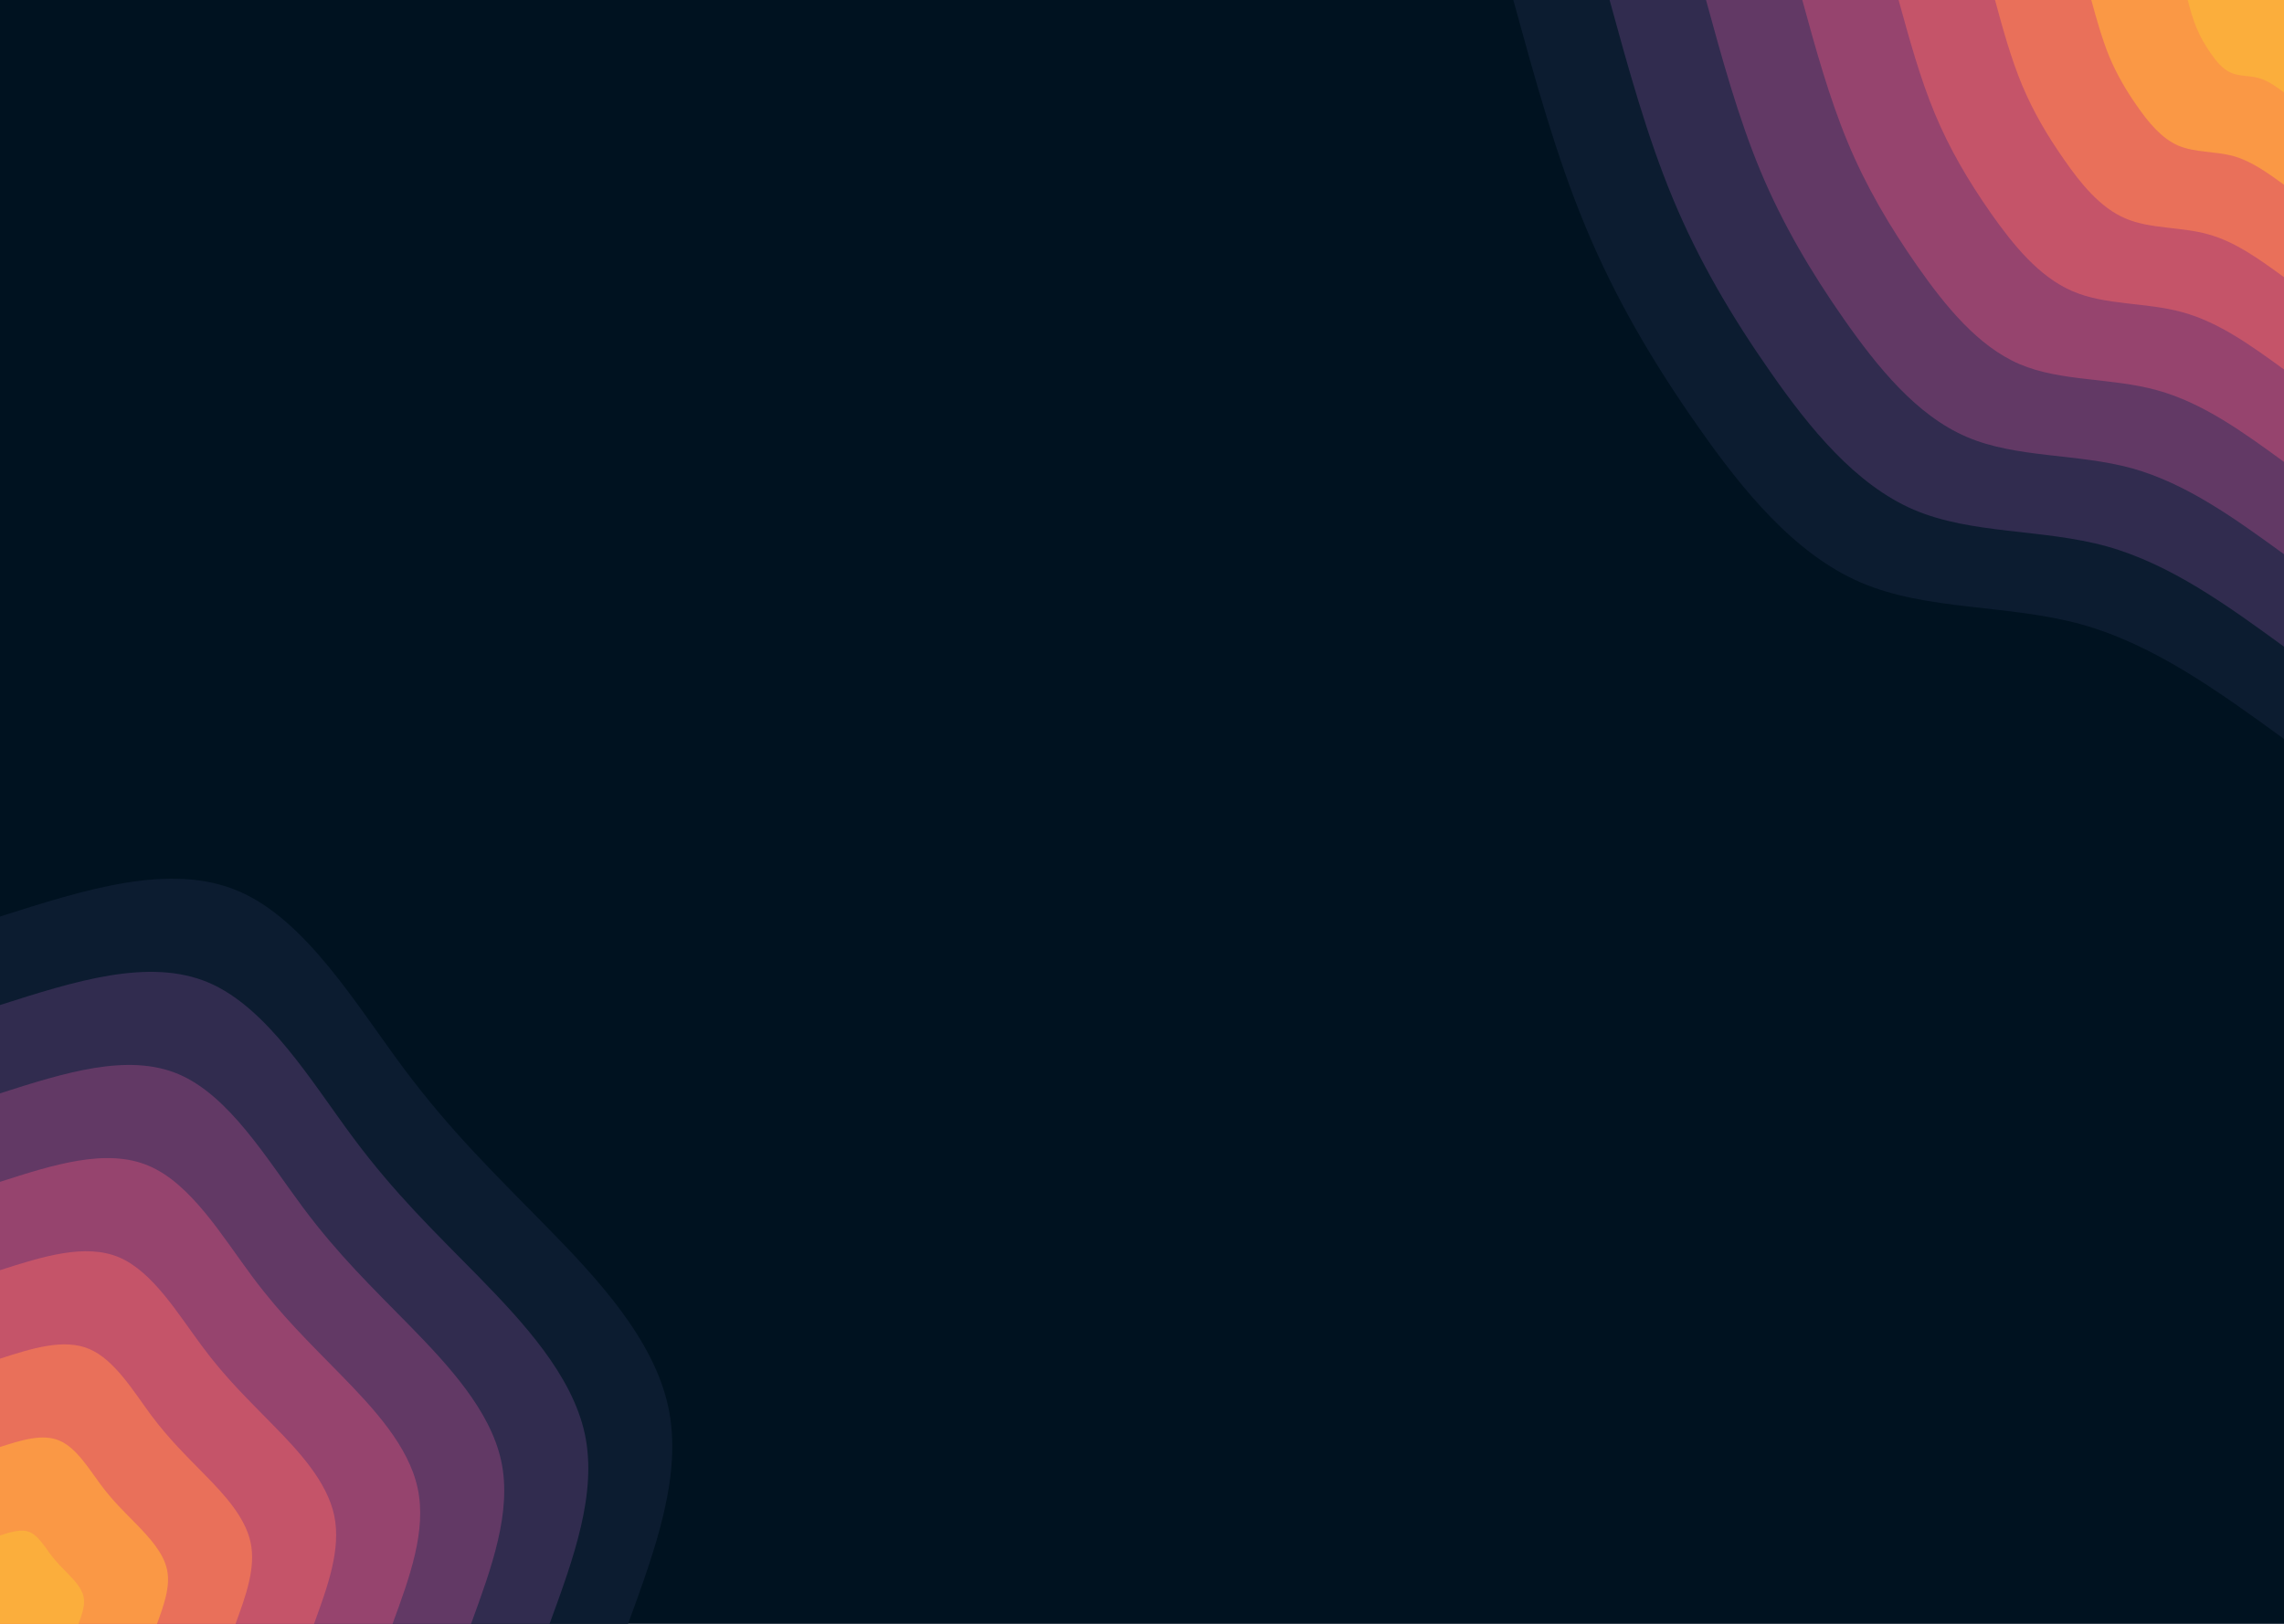 <svg id="visual" viewBox="0 0 1440 1024" width="1440" height="1024" xmlns="http://www.w3.org/2000/svg" xmlns:xlink="http://www.w3.org/1999/xlink" version="1.1"><rect x="0" y="0" width="1440" height="1024" fill="#001220"></rect><defs><linearGradient id="grad1_0" x1="28.9%" y1="0%" x2="100%" y2="100%"><stop offset="21.875%" stop-color="#fbae3c" stop-opacity="1"></stop><stop offset="78.125%" stop-color="#fbae3c" stop-opacity="1"></stop></linearGradient></defs><defs><linearGradient id="grad1_1" x1="28.9%" y1="0%" x2="100%" y2="100%"><stop offset="21.875%" stop-color="#fbae3c" stop-opacity="1"></stop><stop offset="78.125%" stop-color="#f48350" stop-opacity="1"></stop></linearGradient></defs><defs><linearGradient id="grad1_2" x1="28.9%" y1="0%" x2="100%" y2="100%"><stop offset="21.875%" stop-color="#d96162" stop-opacity="1"></stop><stop offset="78.125%" stop-color="#f48350" stop-opacity="1"></stop></linearGradient></defs><defs><linearGradient id="grad1_3" x1="28.9%" y1="0%" x2="100%" y2="100%"><stop offset="21.875%" stop-color="#d96162" stop-opacity="1"></stop><stop offset="78.125%" stop-color="#af4b6d" stop-opacity="1"></stop></linearGradient></defs><defs><linearGradient id="grad1_4" x1="28.9%" y1="0%" x2="100%" y2="100%"><stop offset="21.875%" stop-color="#7c3e6b" stop-opacity="1"></stop><stop offset="78.125%" stop-color="#af4b6d" stop-opacity="1"></stop></linearGradient></defs><defs><linearGradient id="grad1_5" x1="28.9%" y1="0%" x2="100%" y2="100%"><stop offset="21.875%" stop-color="#7c3e6b" stop-opacity="1"></stop><stop offset="78.125%" stop-color="#49335c" stop-opacity="1"></stop></linearGradient></defs><defs><linearGradient id="grad1_6" x1="28.9%" y1="0%" x2="100%" y2="100%"><stop offset="21.875%" stop-color="#1d2540" stop-opacity="1"></stop><stop offset="78.125%" stop-color="#49335c" stop-opacity="1"></stop></linearGradient></defs><defs><linearGradient id="grad1_7" x1="28.9%" y1="0%" x2="100%" y2="100%"><stop offset="21.875%" stop-color="#1d2540" stop-opacity="1"></stop><stop offset="78.125%" stop-color="#001220" stop-opacity="1"></stop></linearGradient></defs><defs><linearGradient id="grad2_0" x1="0%" y1="0%" x2="71.1%" y2="100%"><stop offset="21.875%" stop-color="#fbae3c" stop-opacity="1"></stop><stop offset="78.125%" stop-color="#fbae3c" stop-opacity="1"></stop></linearGradient></defs><defs><linearGradient id="grad2_1" x1="0%" y1="0%" x2="71.1%" y2="100%"><stop offset="21.875%" stop-color="#f48350" stop-opacity="1"></stop><stop offset="78.125%" stop-color="#fbae3c" stop-opacity="1"></stop></linearGradient></defs><defs><linearGradient id="grad2_2" x1="0%" y1="0%" x2="71.1%" y2="100%"><stop offset="21.875%" stop-color="#f48350" stop-opacity="1"></stop><stop offset="78.125%" stop-color="#d96162" stop-opacity="1"></stop></linearGradient></defs><defs><linearGradient id="grad2_3" x1="0%" y1="0%" x2="71.1%" y2="100%"><stop offset="21.875%" stop-color="#af4b6d" stop-opacity="1"></stop><stop offset="78.125%" stop-color="#d96162" stop-opacity="1"></stop></linearGradient></defs><defs><linearGradient id="grad2_4" x1="0%" y1="0%" x2="71.1%" y2="100%"><stop offset="21.875%" stop-color="#af4b6d" stop-opacity="1"></stop><stop offset="78.125%" stop-color="#7c3e6b" stop-opacity="1"></stop></linearGradient></defs><defs><linearGradient id="grad2_5" x1="0%" y1="0%" x2="71.1%" y2="100%"><stop offset="21.875%" stop-color="#49335c" stop-opacity="1"></stop><stop offset="78.125%" stop-color="#7c3e6b" stop-opacity="1"></stop></linearGradient></defs><defs><linearGradient id="grad2_6" x1="0%" y1="0%" x2="71.1%" y2="100%"><stop offset="21.875%" stop-color="#49335c" stop-opacity="1"></stop><stop offset="78.125%" stop-color="#1d2540" stop-opacity="1"></stop></linearGradient></defs><defs><linearGradient id="grad2_7" x1="0%" y1="0%" x2="71.1%" y2="100%"><stop offset="21.875%" stop-color="#001220" stop-opacity="1"></stop><stop offset="78.125%" stop-color="#1d2540" stop-opacity="1"></stop></linearGradient></defs><g transform="translate(1440, 0)"><path d="M0 466C-41 436.2 -81.9 406.5 -127.9 393.7C-173.9 381 -225 385.3 -266.9 367.3C-308.7 349.3 -341.5 309 -369.7 268.6C-398 228.3 -421.7 187.9 -440.3 143.1C-459 98.3 -472.4 49.1 -485.9 0L0 0Z" fill="#0c1c30"></path><path d="M0 407.8C-35.8 381.7 -71.7 355.7 -111.9 344.5C-152.2 333.4 -196.8 337.1 -233.5 321.4C-270.1 305.6 -298.8 270.4 -323.5 235C-348.2 199.7 -369 164.4 -385.3 125.2C-401.6 86 -413.4 43 -425.2 0L0 0Z" fill="#312c4f"></path><path d="M0 349.5C-30.7 327.2 -61.4 304.9 -95.9 295.3C-130.5 285.8 -168.7 289 -200.1 275.5C-231.6 262 -256.1 231.7 -277.3 201.5C-298.5 171.2 -316.3 140.9 -330.3 107.3C-344.2 73.7 -354.3 36.9 -364.4 0L0 0Z" fill="#623965"></path><path d="M0 291.3C-25.6 272.6 -51.2 254 -80 246.1C-108.7 238.1 -140.6 240.8 -166.8 229.6C-193 218.3 -213.4 193.1 -231.1 167.9C-248.7 142.7 -263.6 117.4 -275.2 89.4C-286.8 61.4 -295.3 30.7 -303.7 0L0 0Z" fill="#96446e"></path><path d="M0 233C-20.5 218.1 -41 203.2 -64 196.9C-87 190.5 -112.5 192.7 -133.4 183.6C-154.4 174.6 -170.7 154.5 -184.9 134.3C-199 114.1 -210.9 93.9 -220.2 71.5C-229.5 49.1 -236.2 24.6 -243 0L0 0Z" fill="#c55469"></path><path d="M0 174.8C-15.4 163.6 -30.7 152.4 -48 147.7C-65.2 142.9 -84.4 144.5 -100.1 137.7C-115.8 131 -128.1 115.9 -138.6 100.7C-149.2 85.6 -158.1 70.4 -165.1 53.7C-172.1 36.9 -177.2 18.4 -182.2 0L0 0Z" fill="#e9705a"></path><path d="M0 116.5C-10.2 109.1 -20.5 101.6 -32 98.4C-43.5 95.3 -56.2 96.3 -66.7 91.8C-77.2 87.3 -85.4 77.2 -92.4 67.2C-99.5 57.1 -105.4 47 -110.1 35.8C-114.7 24.6 -118.1 12.3 -121.5 0L0 0Z" fill="#fa9845"></path><path d="M0 58.3C-5.1 54.5 -10.2 50.8 -16 49.2C-21.7 47.6 -28.1 48.2 -33.4 45.9C-38.6 43.7 -42.7 38.6 -46.2 33.6C-49.7 28.5 -52.7 23.5 -55 17.9C-57.4 12.3 -59.1 6.1 -60.7 0L0 0Z" fill="#fbae3c"></path></g><g transform="translate(0, 1024)"><path d="M0 -446C53.7 -463.1 107.5 -480.3 150.2 -462.1C192.9 -444 224.5 -390.5 254.5 -350.3C284.5 -310.1 312.7 -283 344.6 -250.4C376.6 -217.8 412.1 -179.6 421.3 -136.9C430.5 -94.2 413.2 -47.1 396 0L0 0Z" fill="#0c1c30"></path><path d="M0 -390.2C47 -405.2 94 -420.2 131.4 -404.4C168.8 -388.5 196.5 -341.7 222.7 -306.5C248.9 -271.3 273.6 -247.6 301.6 -219.1C329.5 -190.5 360.6 -157.1 368.7 -119.8C376.7 -82.5 361.6 -41.2 346.5 0L0 0Z" fill="#312c4f"></path><path d="M0 -334.5C40.3 -347.4 80.6 -360.2 112.6 -346.6C144.6 -333 168.4 -292.9 190.9 -262.7C213.4 -232.5 234.5 -212.3 258.5 -187.8C282.4 -163.3 309.1 -134.7 316 -102.7C322.9 -70.7 309.9 -35.3 297 0L0 0Z" fill="#623965"></path><path d="M0 -278.7C33.6 -289.5 67.2 -300.2 93.8 -288.8C120.5 -277.5 140.3 -244.1 159.1 -218.9C177.8 -193.8 195.5 -176.9 215.4 -156.5C235.3 -136.1 257.6 -112.2 263.3 -85.6C269.1 -58.9 258.3 -29.4 247.5 0L0 0Z" fill="#96446e"></path><path d="M0 -223C26.9 -231.6 53.7 -240.1 75.1 -231.1C96.4 -222 112.3 -195.3 127.3 -175.2C142.2 -155 156.4 -141.5 172.3 -125.2C188.3 -108.9 206.1 -89.8 210.7 -68.4C215.2 -47.1 206.6 -23.6 198 0L0 0Z" fill="#c55469"></path><path d="M0 -167.2C20.1 -173.7 40.3 -180.1 56.3 -173.3C72.3 -166.5 84.2 -146.5 95.4 -131.4C106.7 -116.3 117.3 -106.1 129.2 -93.9C141.2 -81.7 154.6 -67.3 158 -51.3C161.4 -35.3 155 -17.7 148.5 0L0 0Z" fill="#e9705a"></path><path d="M0 -111.5C13.4 -115.8 26.9 -120.1 37.5 -115.5C48.2 -111 56.1 -97.6 63.6 -87.6C71.1 -77.5 78.2 -70.8 86.2 -62.6C94.1 -54.4 103 -44.9 105.3 -34.2C107.6 -23.6 103.3 -11.8 99 0L0 0Z" fill="#fa9845"></path><path d="M0 -55.7C6.7 -57.9 13.4 -60 18.8 -57.8C24.1 -55.5 28.1 -48.8 31.8 -43.8C35.6 -38.8 39.1 -35.4 43.1 -31.3C47.1 -27.2 51.5 -22.4 52.7 -17.1C53.8 -11.8 51.7 -5.9 49.5 0L0 0Z" fill="#fbae3c"></path></g></svg>